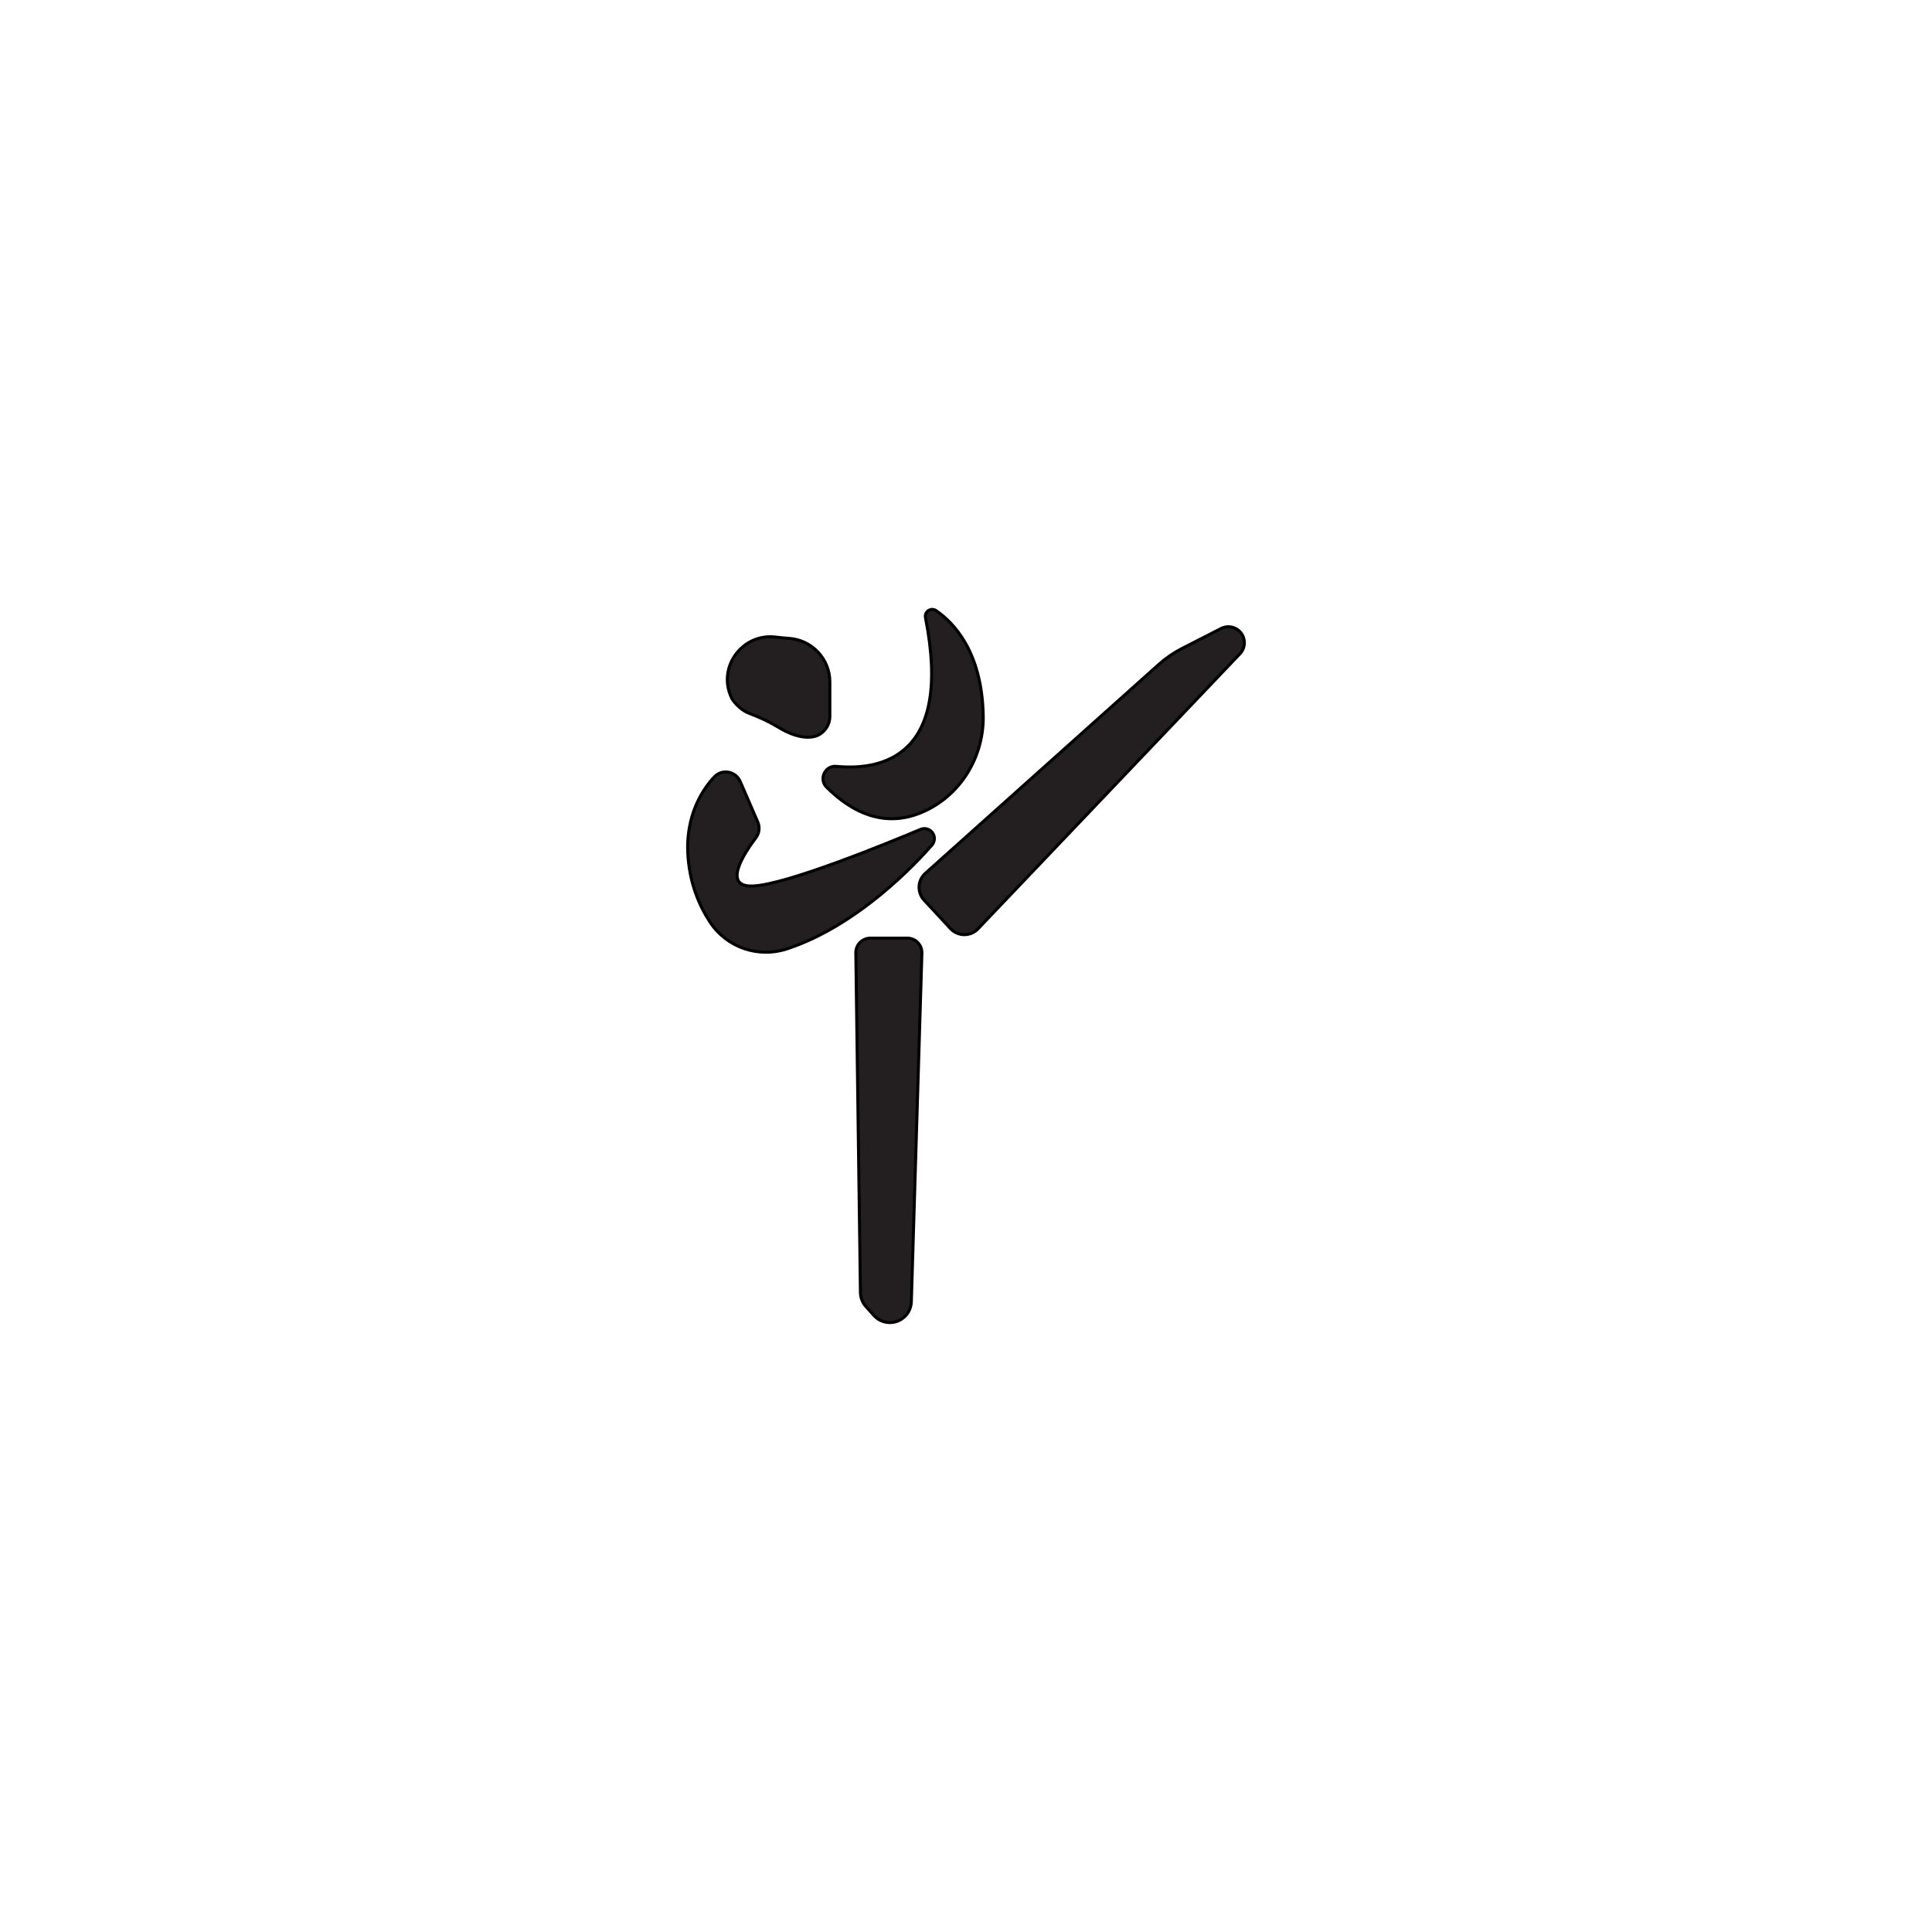 <?xml version="1.0" encoding="utf-8"?>
<!-- Generator: Adobe Illustrator 24.1.0, SVG Export Plug-In . SVG Version: 6.00 Build 0)  -->
<svg version="1.1" id="Layer_1" xmlns="http://www.w3.org/2000/svg" xmlns:xlink="http://www.w3.org/1999/xlink" x="0px" y="0px"
	 viewBox="0 0 640 640" style="enable-background:new 0 0 640 640;" xml:space="preserve">
<style type="text/css">
	.st0{fill:#141516;}
	.st1{fill:#231F20;}
	.st2{fill:#050505;}
	.st3{fill:#231F20;stroke:#000000;stroke-miterlimit:10;}
	.st4{fill:none;stroke:#000000;stroke-width:12;stroke-miterlimit:10;}
</style>
<g>
	<path class="st3" d="M306.12,298.18l8.75,9.44c2.45,2.64,6.62,2.67,9.11,0.06l86.77-91.11c2.04-2.14,1.93-5.53-0.23-7.54v0
		c-1.63-1.52-4.04-1.85-6.02-0.83l-12.94,6.62c-2.78,1.42-5.37,3.2-7.71,5.29l-77.31,69.18
		C303.93,291.6,303.75,295.61,306.12,298.18z"/>
	<path class="st3" d="M277.05,253.87c14.87,1.42,38.69-3.01,29.52-49.27c-0.4-2,1.84-3.47,3.52-2.32
		c5.81,3.97,15.19,13.62,15.61,34.68c0.26,12.77-6.42,24.81-17.67,30.87c-9.03,4.86-21.04,6-34.19-7.04
		C271.14,258.12,273.27,253.51,277.05,253.87z"/>
	<path class="st3" d="M245.21,258.89l5.81,13.41c0.75,1.73,0.51,3.73-0.63,5.23c-3.81,5.03-11.28,16.32-1.05,15.98
		c11.04-0.37,45.01-14.31,55.61-18.77c1.74-0.73,3.74,0.15,4.38,1.92v0c0.4,1.12,0.17,2.38-0.61,3.28
		c-5,5.74-24.33,26.58-47.98,34.37c-9.53,3.14-20-0.44-25.52-8.82c-3.69-5.61-6.96-13.29-7.39-23.15
		c-0.34-7.74,1.69-15.45,6.17-21.78c0.82-1.15,1.72-2.27,2.71-3.29C239.28,254.63,243.74,255.5,245.21,258.89z"/>
	<path class="st3" d="M288.33,310.77h12.23c2.73,0,4.91,2.25,4.83,4.98l-3.5,115.48c-0.06,1.82-0.8,3.54-2.09,4.82v0
		c-2.89,2.87-7.59,2.74-10.3-0.29l-2.65-2.95c-1.15-1.28-1.79-2.93-1.82-4.65l-1.53-112.49
		C283.46,312.97,285.64,310.77,288.33,310.77z"/>
	<path class="st3" d="M274.9,237.26v-11.35c0-7.64-5.94-13.93-13.57-14.45c-1.45-0.1-2.91-0.23-4.33-0.41
		c-10.92-1.39-19.32,9.72-14.83,19.77c0.11,0.24,0.22,0.48,0.34,0.73c0,0,2.17,3.44,5.73,4.78c3.29,1.23,6.49,2.69,9.49,4.52
		c3.22,1.97,7.41,3.81,11.31,3.27C272.43,243.66,274.9,240.68,274.9,237.26z"/>
</g>
</svg>
